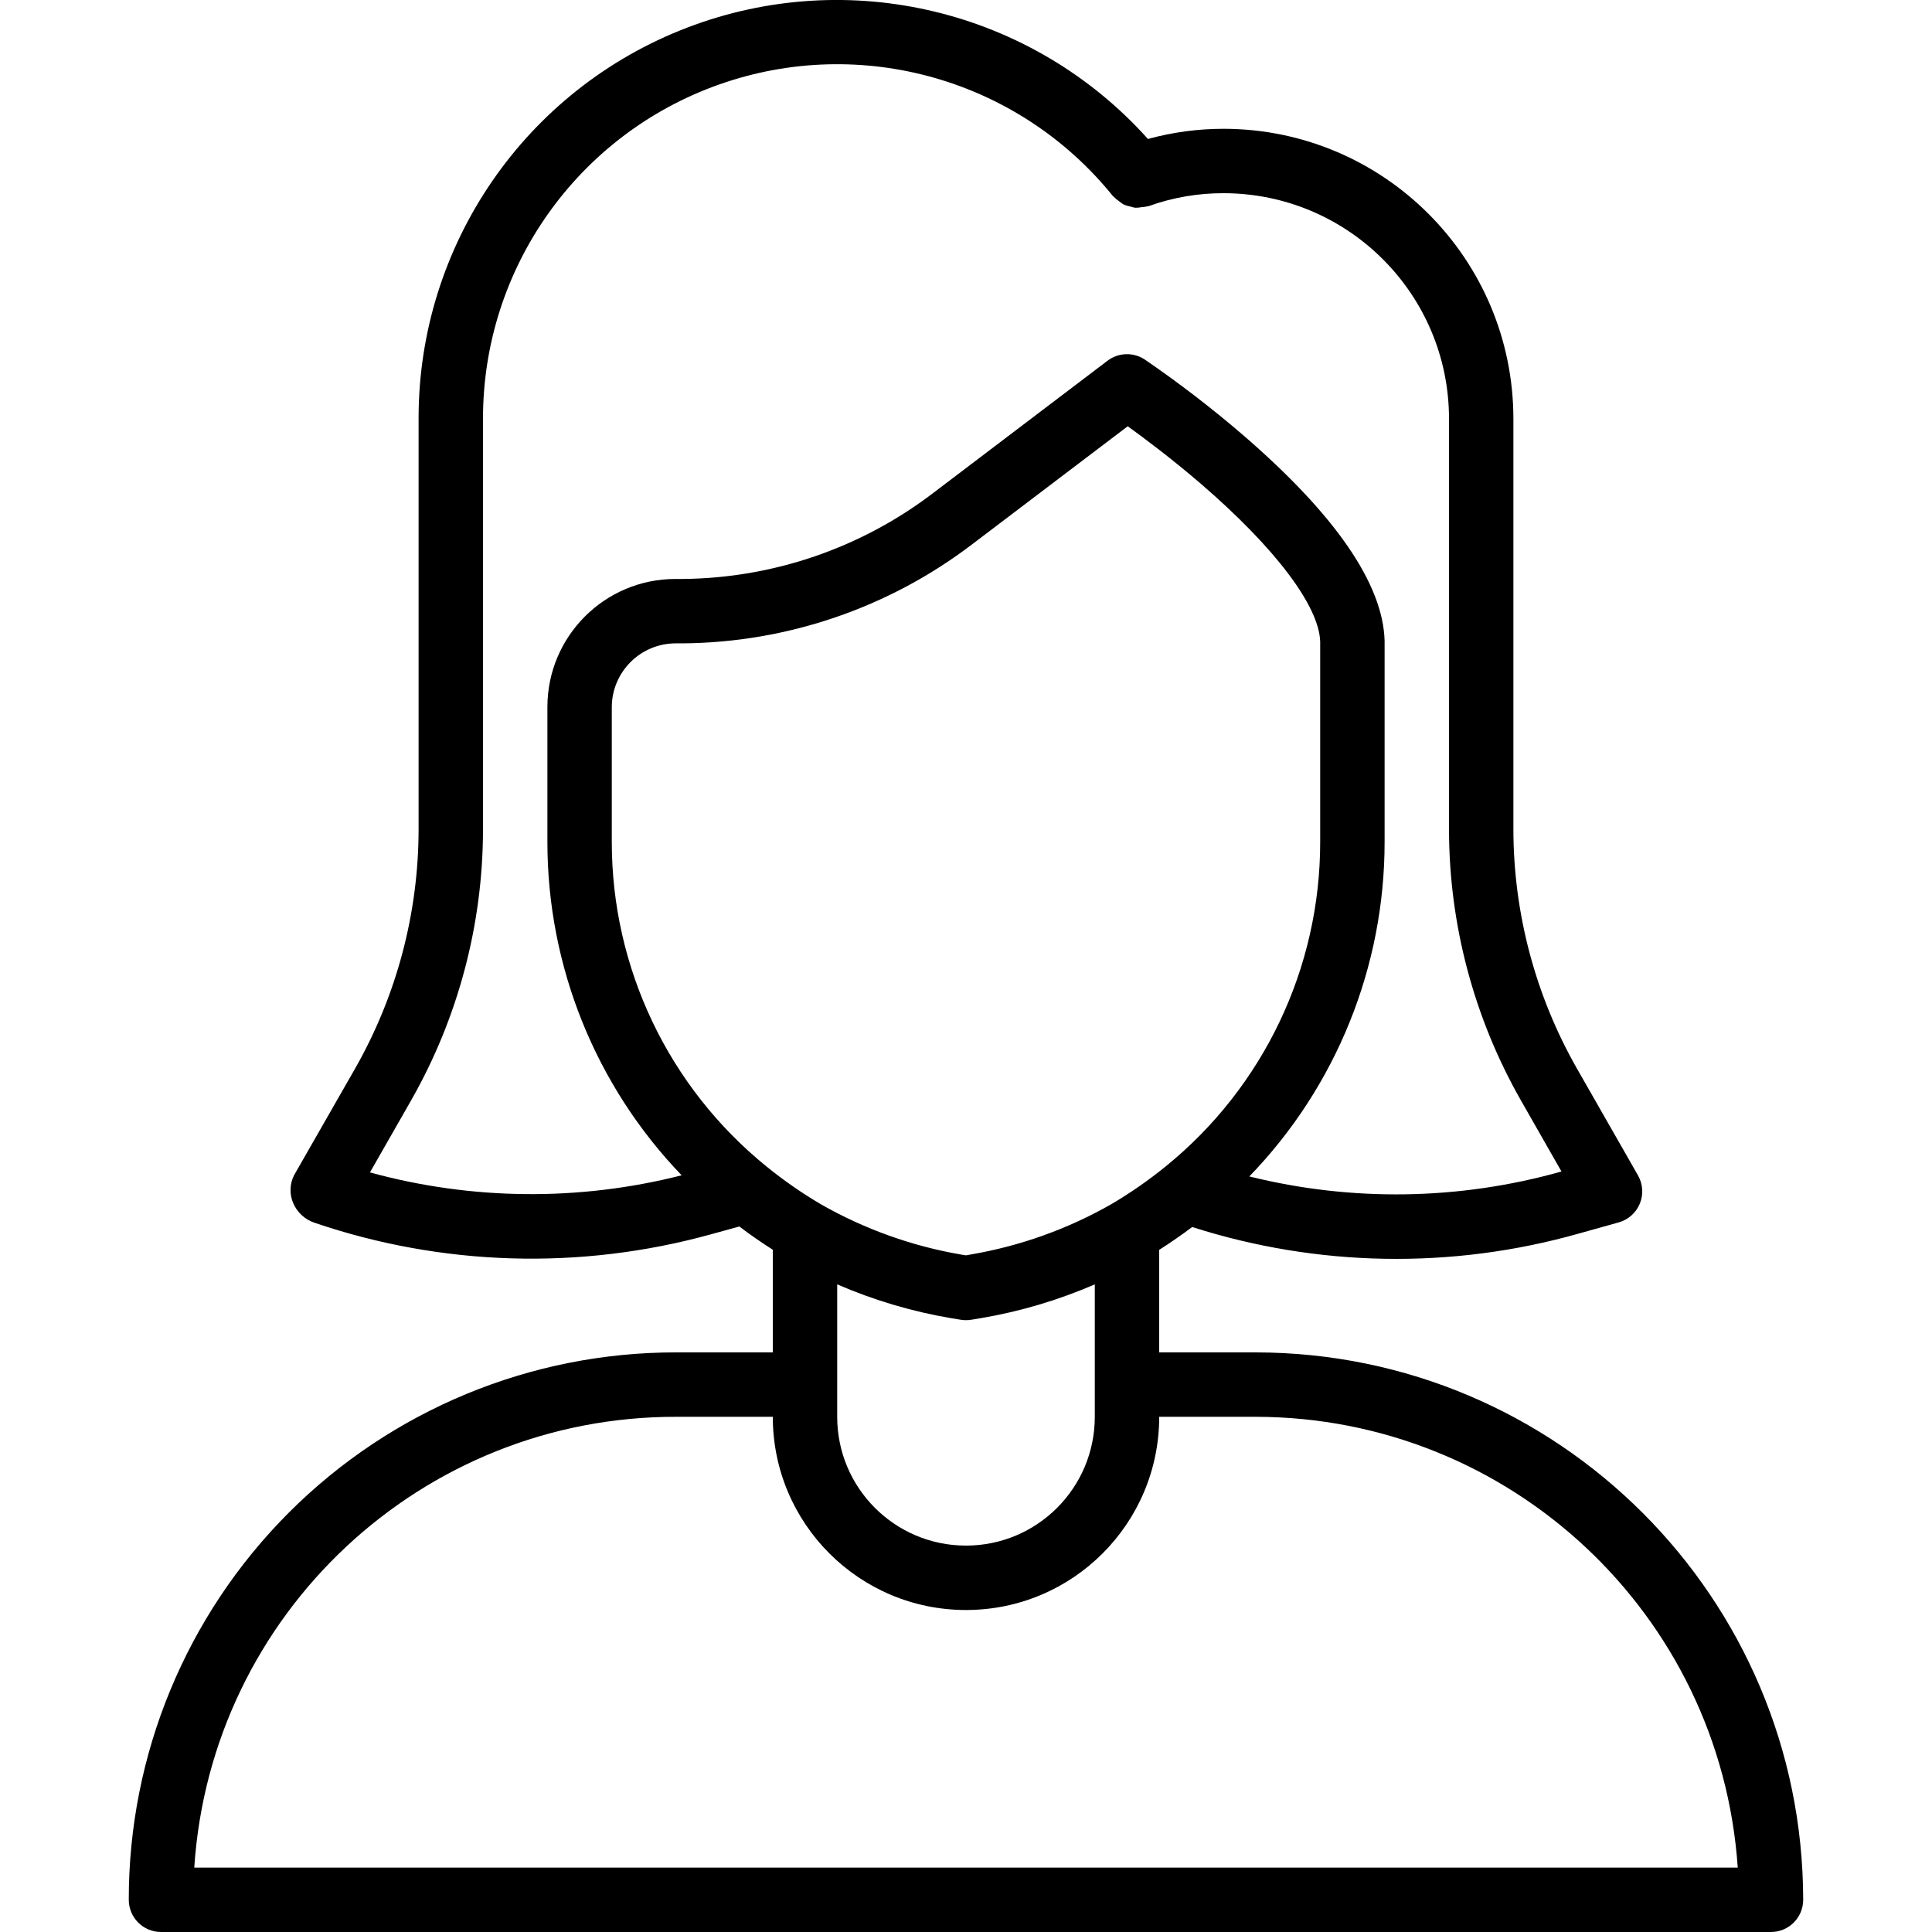 <svg height="480pt" viewBox="-32 0 480 480" width="480pt" xmlns="http://www.w3.org/2000/svg"><path d="m280 336h-24v-25.473c2.902-1.855 5.633-3.75 8.191-5.68 31.125 9.961 64.496 10.539 95.945 1.656l10.023-2.801c2.375-.66 4.312-2.383 5.25-4.664.938-2.277.773-4.863-.449-7.008l-15.137-26.488c-10.352-18.133-15.809-38.652-15.824-59.535v-102.008c-.043-39.746-32.254-71.957-72-72-6.348 0-12.668.848-18.793 2.527-28.75-32.062-74.305-43.062-114.52-27.645-40.211 15.418-66.742 54.051-66.688 97.117v102.008c-.012 20.883-5.461 41.398-15.809 59.535l-15.137 26.457c-1.082 2.16-1.16 4.691-.207 6.914.98 2.289 2.891 4.059 5.25 4.863 31.801 10.832 66.129 11.84 98.512 2.895l7.078-1.953c2.586 1.969 5.359 3.895 8.312 5.777v25.504h-24c-36.082-.043-70.699 14.27-96.215 39.785s-39.828 60.133-39.785 96.215c0 4.418 3.582 8 8 8h400c4.418 0 8-3.582 8-8-.082-75.074-60.922-135.914-136-136zm-22.398-46.199c-4.289 3.48-8.836 6.637-13.602 9.434-10.801 6.145-22.594 10.359-34.848 12.445l-1.152.207-1.055-.168c-12.266-2.086-24.066-6.305-34.883-12.453-4.762-2.797-9.309-5.949-13.598-9.434-24.355-19.711-38.496-49.379-38.465-80.711v-33.426c.023-8.742 7.098-15.824 15.84-15.855h1.816c25.93-.219 51.094-8.812 71.734-24.504l38.793-29.43c4.273 3.078 11 8.133 18.113 14.238 18.633 16.055 29.457 30.465 29.703 39.297v49.68c.035 31.312-14.074 60.961-38.398 80.68zm-81.602 29.297c9.059 3.926 18.555 6.746 28.289 8.398l2.398.391c.871.145 1.758.145 2.625 0l2.398-.398c9.734-1.645 19.234-4.465 28.289-8.391v32.902c0 17.672-14.328 32-32 32s-32-14.328-32-32zm-116.086-27.816 10.168-17.793c11.734-20.555 17.91-43.812 17.918-67.48v-102.008c-.016-37.316 23.504-70.582 58.688-83.016 35.184-12.43 74.383-1.316 97.809 27.727.055.074.145.098.199.16.43.449.906.848 1.426 1.184.32.27.656.516 1.008.738.559.242 1.145.418 1.742.527.379.129.766.23 1.16.297.539.004 1.074-.043 1.602-.145.504-.027 1.004-.102 1.496-.223.086 0 .184 0 .281-.051 5.965-2.137 12.254-3.219 18.59-3.199 30.914.035 55.965 25.086 56 56v102.008c.008 23.668 6.188 46.926 17.922 67.48l10.039 17.602h-.145c-25.27 7.105-51.949 7.516-77.426 1.191 21.582-22.305 33.633-52.129 33.609-83.16v-49.922c-.391-14.125-12.246-31.359-35.273-51.199-7.746-6.656-15.852-12.883-24.277-18.656-2.836-1.895-6.562-1.789-9.281.273l-43.465 32.977c-17.867 13.594-39.652 21.047-62.102 21.246h-1.809c-17.539.016-31.762 14.219-31.793 31.762v33.52c-.023 30.902 11.93 60.609 33.352 82.879-25.438 6.473-52.125 6.223-77.438-.719zm-43.648 172.719c4.117-63.074 56.527-112.098 119.734-112h24c0 26.512 21.492 48 48 48 26.512 0 48-21.488 48-48h24c63.141.078 115.449 49.008 119.738 112zm0 0"/></svg>